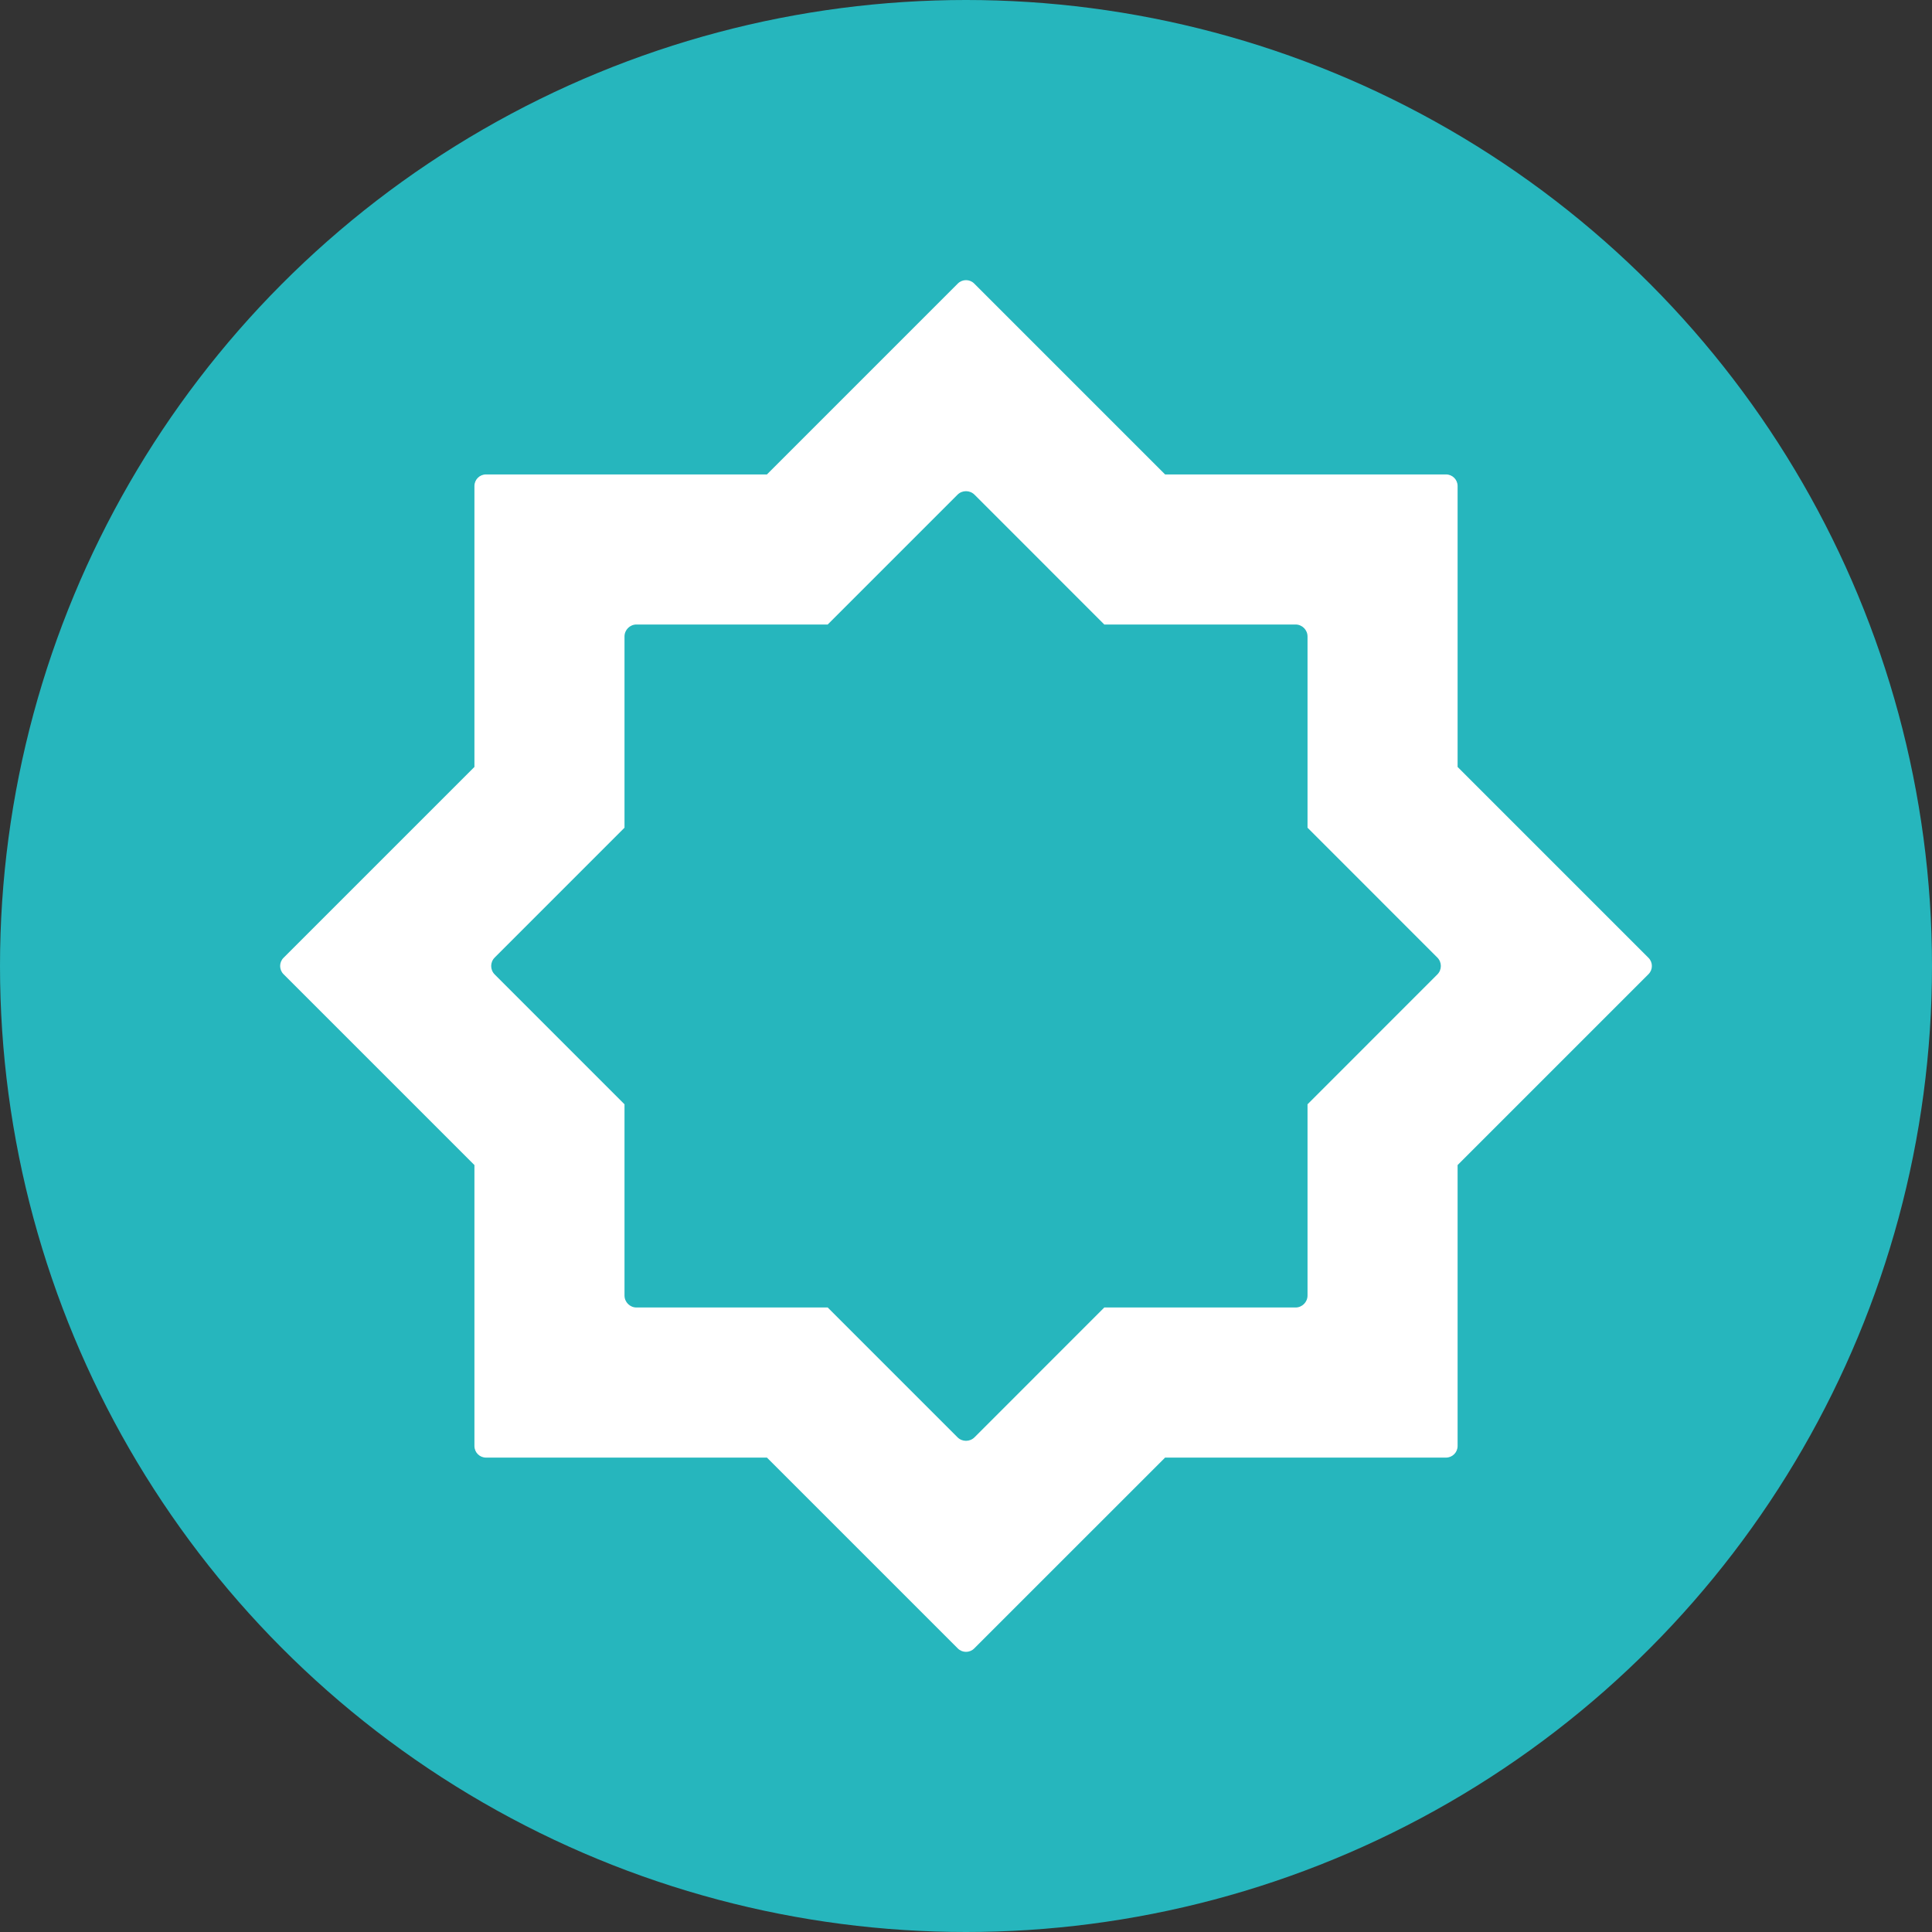 <svg width="62" height="62" viewBox="0 0 62 62" fill="none" xmlns="http://www.w3.org/2000/svg">
<rect x="0" y="0" width="62" height="62" fill="#333333" stroke="none"/>
<circle cx="31" cy="31" r="31" fill="#26B6BD"/>
<path d="M31.263 9.099C31.118 8.954 30.883 8.954 30.738 9.099L24.612 15.225H15.596C15.391 15.225 15.225 15.391 15.225 15.596V24.612L9.099 30.737C8.954 30.882 8.954 31.118 9.099 31.263L15.225 37.388V46.404C15.225 46.609 15.391 46.776 15.596 46.776H24.612L30.738 52.901C30.883 53.046 31.118 53.046 31.263 52.901L37.389 46.776H46.404C46.609 46.776 46.776 46.609 46.776 46.404V37.388L52.901 31.263C53.047 31.118 53.047 30.882 52.901 30.737L46.776 24.612V15.596C46.776 15.391 46.609 15.225 46.404 15.225H37.389L31.263 9.099Z" fill="white"/>
<path d="M31.273 15.875C31.122 15.725 30.878 15.725 30.728 15.875L26.562 20.041H20.426C20.214 20.041 20.041 20.213 20.041 20.426V26.562L15.876 30.728C15.725 30.878 15.725 31.122 15.876 31.272L20.041 35.438V41.574C20.041 41.787 20.214 41.959 20.426 41.959H26.562L30.728 46.125C30.878 46.275 31.122 46.275 31.273 46.125L35.438 41.959H41.575C41.787 41.959 41.96 41.787 41.96 41.574V35.438L46.125 31.272C46.276 31.122 46.276 30.878 46.125 30.728L41.96 26.562V20.426C41.96 20.213 41.787 20.041 41.575 20.041H35.438L31.273 15.875Z" fill="#26B6BD"/>
</svg>
